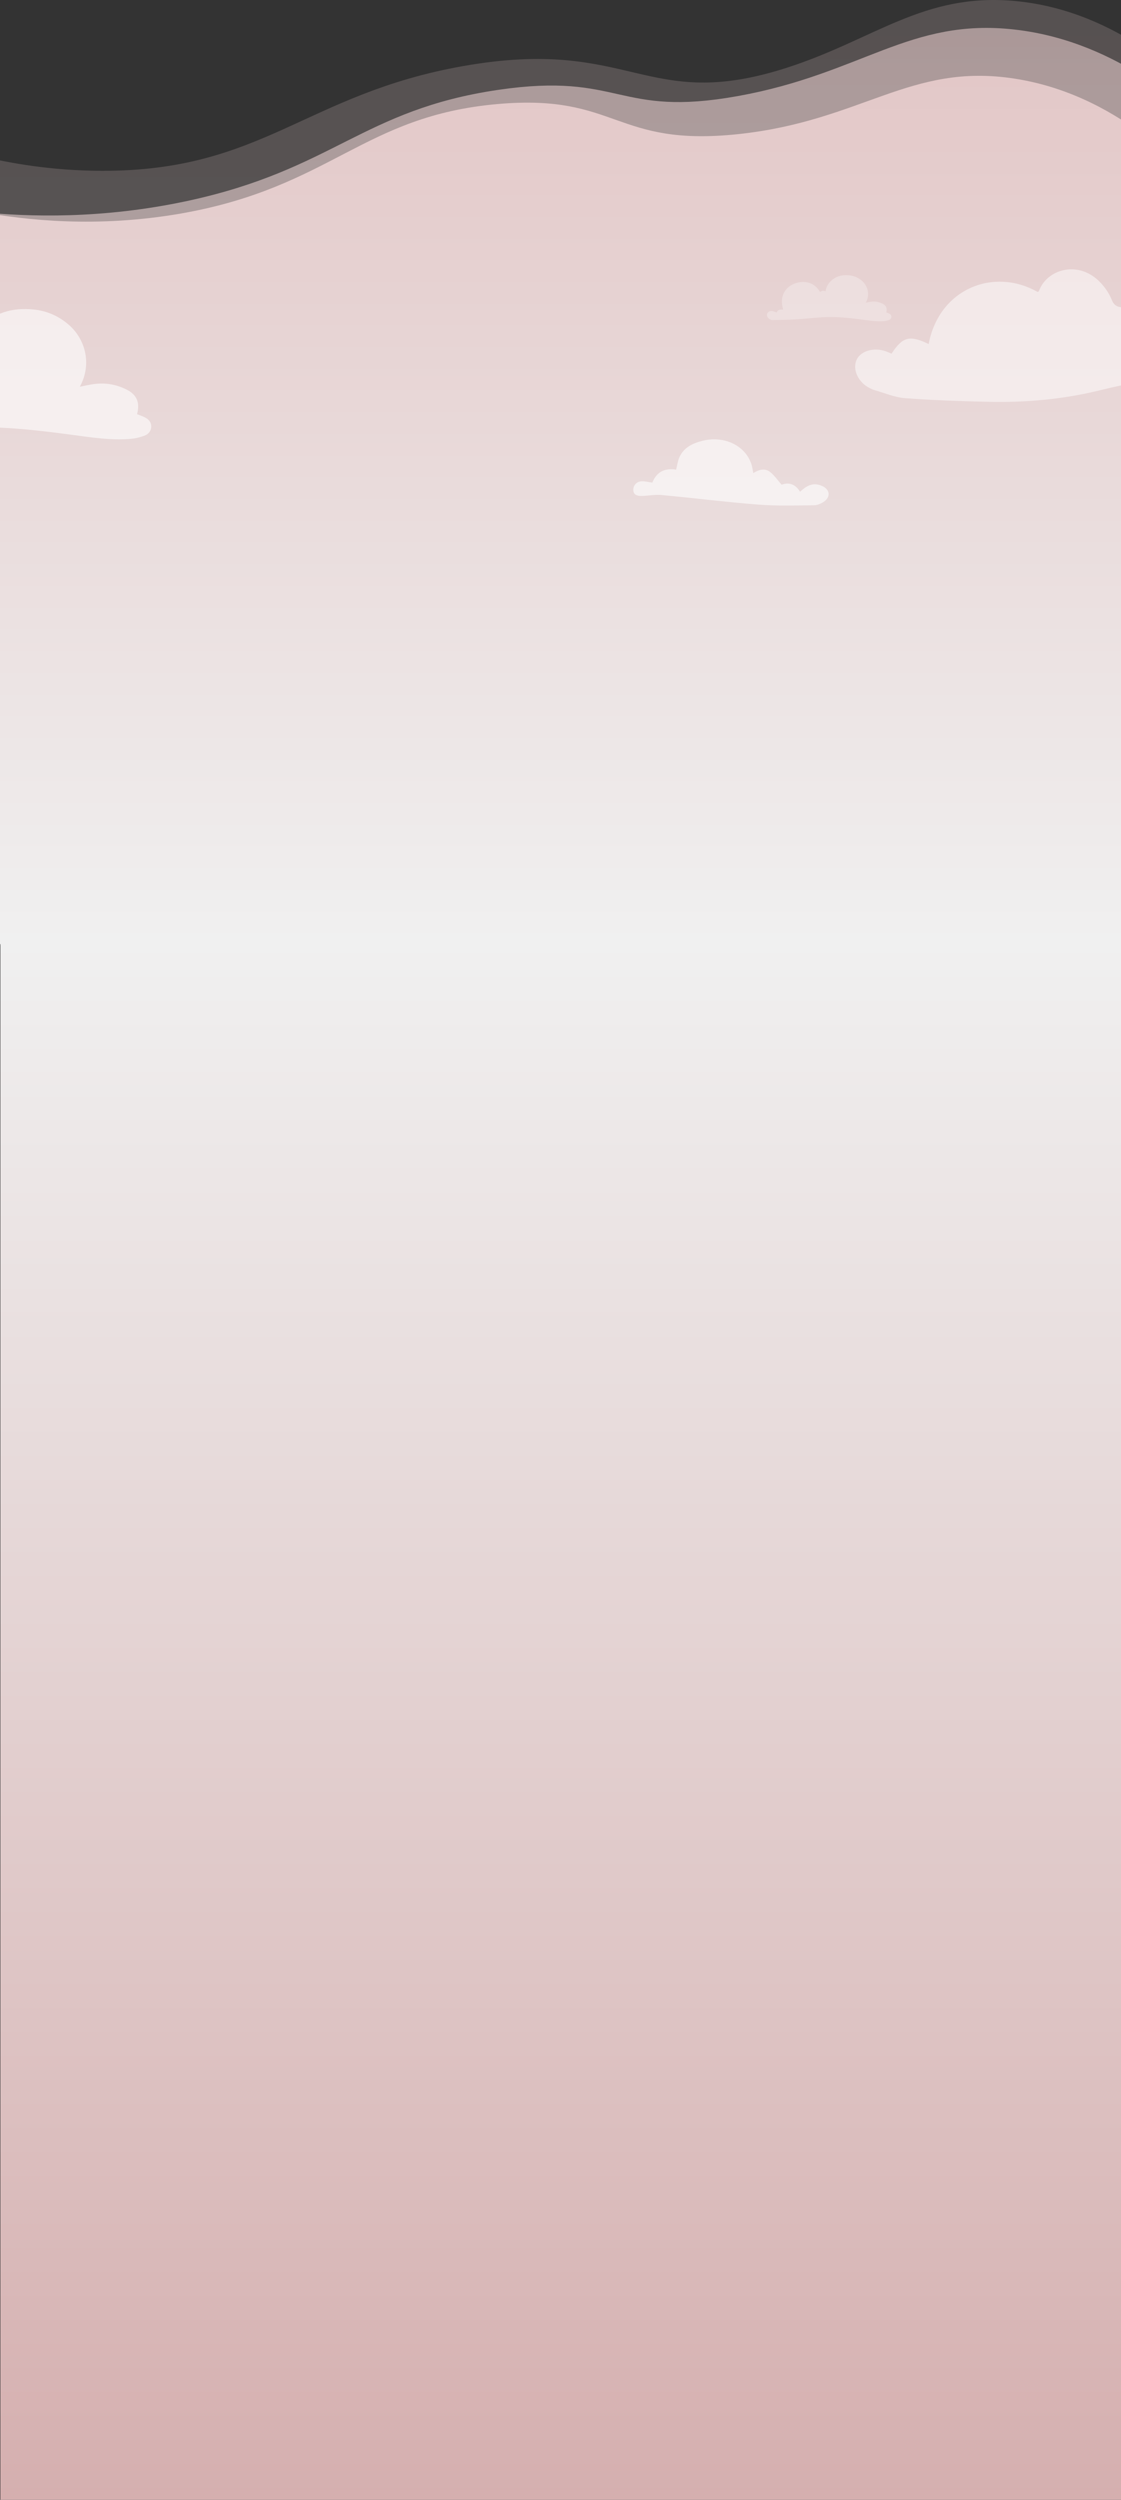 <svg viewBox="0 0 1920 4279" fill="none" xmlns="http://www.w3.org/2000/svg">
<rect x="0" y="0" width="1920" height="4279" fill="#333333" stroke="none"/>
<rect x="0.676" y="1610" width="1920" height="2669" fill="url(#paint0_linear)"/>
<path opacity="0.2" d="M-30.167 267.945C16.599 279.088 87.564 292.134 173.755 292.405C450.545 293.221 522.87 160.862 793.679 113.028C1082.7 61.932 1104.73 194.291 1348.35 115.746C1498.16 67.368 1581.36 -12.265 1737.16 1.596C1831.51 10.021 1906.01 48.615 1954.68 80.414C1956.58 364.972 1952.77 1333.44 1954.68 1618C1290.43 1618 625.918 1618 -38.324 1618C-37.508 1395.95 -30.983 489.992 -30.167 267.945Z" fill="url(#paint1_linear)"/>
<path opacity="0.6" d="M-32.887 363.07C49.226 371.223 174.57 375.3 320.578 344.045C571.267 290.232 620.208 188.041 853.495 153.796C1064.76 122.812 1056.06 201.902 1264.06 164.395C1476.41 126.074 1558.25 30.406 1737.16 50.518C1832.05 61.117 1906.55 99.167 1954.68 129.335C1956.58 413.893 1958.21 1325.44 1960.11 1610C1295.87 1610 631.356 1610 -32.887 1610C-32.887 1403.44 -32.887 569.626 -32.887 363.07Z" fill="url(#paint2_linear)"/>
<path d="M-32.887 362.798C44.06 376.93 166.141 390.52 309.703 365.515C567.732 320.399 621.024 198.096 853.495 177.984C1057.96 160.318 1051.98 251.91 1264.06 229.623C1476.95 207.065 1558.52 107.049 1737.16 134.499C1838.3 149.991 1914.43 197.825 1960.11 232.341V1615.97H-32.887V362.798Z" fill="url(#paint3_linear)"/>
<path d="M1330.22 534.96C1331.97 529.671 1336.38 529.583 1341.4 529.986C1337.81 517.28 1338.13 505.33 1347 494.992C1352.63 488.432 1360.1 484.969 1368.52 483.307C1384.19 480.222 1398.06 487.626 1404.37 499.777C1405.91 499.085 1407.41 498.014 1409.02 497.788C1410.52 497.574 1412.15 498.229 1413.96 498.543C1414.87 493.066 1417.02 487.764 1420.91 483.345C1429.91 473.107 1441.58 469.947 1454.76 471.294C1462.88 472.125 1470.08 475.311 1476.25 480.637C1485.89 488.936 1490.71 503.857 1482.94 518.099C1485.96 517.52 1488.81 516.84 1491.69 516.462C1498.59 515.568 1505.25 516.689 1511.45 519.761C1517.85 522.922 1519.88 527.681 1517.99 534.746C1519.53 535.35 1521.17 535.879 1522.68 536.622C1524.95 537.755 1526.68 539.417 1526.68 542.175C1526.66 545.059 1524.89 546.922 1522.41 547.816C1519.8 548.761 1517.01 549.453 1514.25 549.693C1501.87 550.775 1489.68 548.773 1477.48 547.174C1454.87 544.19 1432.22 541.671 1409.39 542.994C1394.01 543.888 1378.69 545.726 1363.3 546.658C1349.86 547.464 1336.39 547.716 1322.92 547.867C1320.78 547.892 1318.29 546.494 1316.51 545.084C1313.67 542.805 1312.99 538.851 1314.35 536.194C1315.68 533.587 1319.34 531.799 1322.86 532.492C1325.3 532.958 1327.61 534.053 1330.22 534.96Z" fill="white" fill-opacity="0.3"/>
<path d="M-290.08 709.566C-285.183 694.636 -272.871 694.387 -258.819 695.525C-268.861 659.655 -267.974 625.919 -243.171 596.733C-227.452 578.212 -206.553 568.436 -183.027 563.744C-139.241 555.034 -100.458 575.937 -82.822 610.242C-78.529 608.287 -74.342 605.265 -69.835 604.625C-65.648 604.021 -61.071 605.87 -56.032 606.758C-53.478 591.294 -47.481 576.328 -36.588 563.85C-11.43 534.949 21.179 526.026 58.011 529.83C80.72 532.176 100.839 541.17 118.084 556.207C145.016 579.634 158.499 621.76 136.784 661.966C145.229 660.331 153.177 658.411 161.232 657.345C180.535 654.821 199.128 657.985 216.479 666.659C234.363 675.581 240.04 689.019 234.753 708.962C239.047 710.669 243.624 712.162 247.846 714.259C254.198 717.458 259.024 722.151 259.024 729.936C258.988 738.077 254.02 743.338 247.101 745.862C239.792 748.528 232.021 750.484 224.285 751.159C189.689 754.216 155.625 748.564 121.526 744.049C58.33 735.624 -4.972 728.514 -68.806 732.247C-111.777 734.771 -154.605 739.961 -197.611 742.592C-235.188 744.867 -272.835 745.578 -310.483 746.004C-316.48 746.076 -323.434 742.13 -328.402 738.148C-336.35 731.714 -338.231 720.551 -334.434 713.05C-330.709 705.692 -320.489 700.644 -310.66 702.599C-303.848 703.914 -297.39 707.007 -290.08 709.566Z" fill="white" fill-opacity="0.6"/>
<path d="M1370.31 841.777C1384.54 828.482 1395.32 825.851 1409.02 832.321C1421.12 838.009 1422.9 850.167 1412.04 858.059C1407.03 861.685 1400.26 864.849 1394.26 864.884C1362.36 865.204 1330.32 866.2 1298.56 863.711C1243.24 859.41 1188.14 852.478 1132.89 847.323C1121.96 846.292 1110.75 848.603 1099.68 848.923C1089.6 849.243 1085.13 846.043 1084.7 839.147C1084.21 831.077 1090.35 824.038 1099.25 823.825C1105.07 823.683 1110.89 825.247 1117.31 826.1C1124.59 807.544 1138.96 800.718 1158.01 803.953C1160 796.275 1160.82 788.809 1163.8 782.375C1171.35 765.916 1186.19 758.877 1202.72 754.611C1233.27 746.755 1264.46 756.993 1280.11 780.42C1282.95 784.65 1285.22 789.414 1286.89 794.248C1288.52 799.047 1289.05 804.238 1290.19 809.819C1299.2 804.131 1309.38 800.896 1318.22 807.33C1325.88 812.912 1331.38 821.479 1338.76 829.726C1350.54 825.105 1362.15 828.269 1370.31 841.777Z" fill="white" fill-opacity="0.6"/>
<path d="M1527.03 605.394C1545.94 576.264 1558.1 573.238 1590.54 588.901C1608.57 493.974 1702.03 457.131 1777.05 499.67C1777.82 499.314 1779.07 499.076 1779.3 498.542C1792.83 460.156 1848.69 444.137 1885.81 484.778C1893.35 492.965 1900.05 502.814 1904.08 513.078C1908.41 523.995 1914.64 525.715 1925.25 526.427C1944.53 527.732 1964.45 529.216 1982.54 535.208C2021.09 547.904 2038.4 572.823 2046.35 620.167C2053.17 621.117 2060.52 621.235 2067.23 623.371C2077.07 626.456 2084.48 633.457 2082.29 644.433C2079.92 656.002 2069.66 661.342 2059.34 658.435C1999.09 641.704 1940.67 654.222 1882.49 668.402C1820.46 683.531 1757.54 689.167 1693.91 687.803C1645.99 686.794 1598.01 685.133 1550.21 681.573C1532.54 680.268 1515.28 672.674 1497.91 667.809C1494.88 666.978 1491.98 665.554 1489.19 664.13C1470.27 654.638 1460.13 633.398 1466.65 617.023C1472.59 602.072 1493.58 594.537 1513.74 600.292C1517.95 601.36 1522.04 603.377 1527.03 605.394Z" fill="white" fill-opacity="0.5"/>
<defs>
<linearGradient id="paint0_linear" x1="960.676" y1="1610" x2="960.676" y2="4279" gradientUnits="userSpaceOnUse">
<stop stop-color="#F0F0F0"/>
<stop offset="1" stop-color="#D5AFAF"/>
</linearGradient>
<linearGradient id="paint1_linear" x1="958.451" y1="0" x2="958.451" y2="1618" gradientUnits="userSpaceOnUse">
<stop stop-color="#E3C8C8"/>
<stop offset="1" stop-color="#F0F0F0"/>
</linearGradient>
<linearGradient id="paint2_linear" x1="963.613" y1="47.772" x2="963.613" y2="1610" gradientUnits="userSpaceOnUse">
<stop stop-color="#E3C8C8"/>
<stop offset="1" stop-color="#F0F0F0"/>
</linearGradient>
<linearGradient id="paint3_linear" x1="963.613" y1="129.769" x2="963.613" y2="1615.97" gradientUnits="userSpaceOnUse">
<stop stop-color="#E3C8C8"/>
<stop offset="1" stop-color="#F0F0F0"/>
</linearGradient>
</defs>
</svg>
